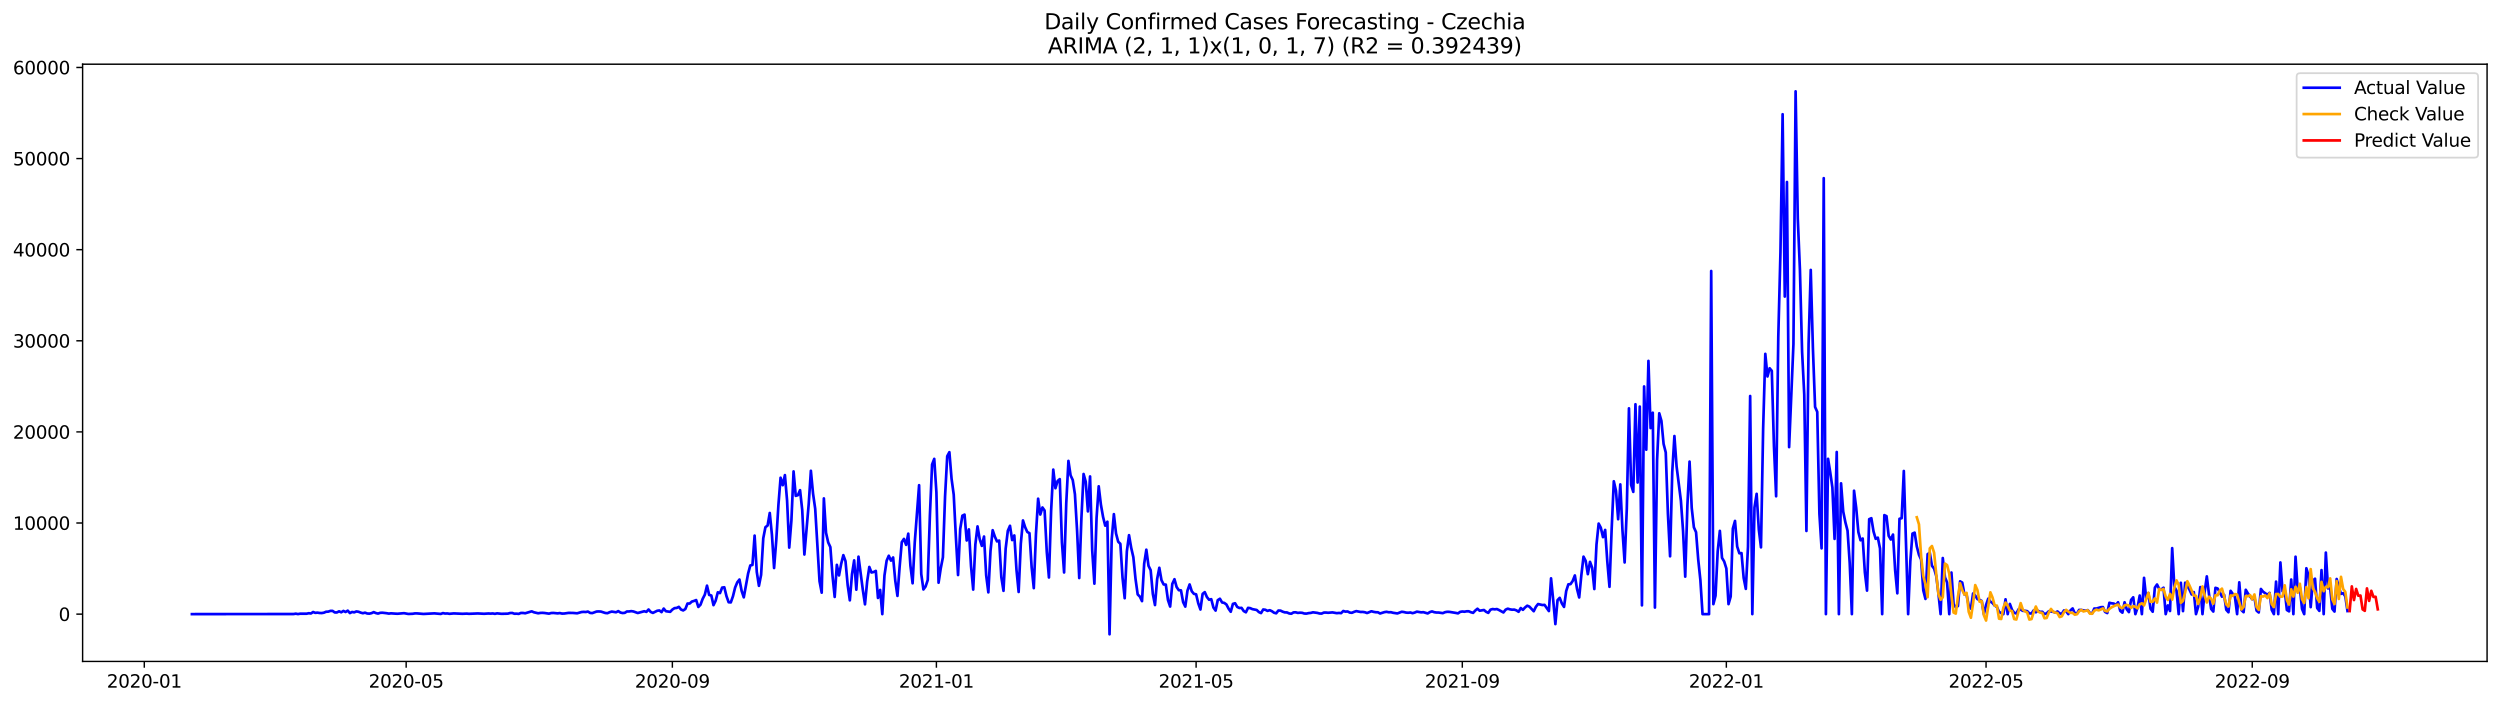 <?xml version="1.0" encoding="utf-8" standalone="no"?>
<!DOCTYPE svg PUBLIC "-//W3C//DTD SVG 1.1//EN"
  "http://www.w3.org/Graphics/SVG/1.1/DTD/svg11.dtd">
<svg xmlns:xlink="http://www.w3.org/1999/xlink" width="1392.412pt" height="392.274pt" viewBox="0 0 1392.412 392.274" xmlns="http://www.w3.org/2000/svg" version="1.1">
 <defs>
  <style type="text/css">*{stroke-linejoin: round; stroke-linecap: butt}</style>
 </defs>
 <g id="figure_1">
  <g id="patch_1">
   <path d="M 0 392.274 
L 1392.412 392.274 
L 1392.412 0 
L 0 0 
z
" style="fill: #ffffff"/>
  </g>
  <g id="axes_1">
   <g id="patch_2">
    <path d="M 46.013 368.396 
L 1385.213 368.396 
L 1385.213 35.755 
L 46.013 35.755 
z
" style="fill: #ffffff"/>
   </g>
   <g id="matplotlib.axis_1">
    <g id="xtick_1">
     <g id="line2d_1">
      <defs>
       <path id="m88dfc0cfda" d="M 0 0 
L 0 3.5 
" style="stroke: #000000; stroke-width: 0.8"/>
      </defs>
      <g>
       <use xlink:href="#m88dfc0cfda" x="80.366" y="368.396" style="stroke: #000000; stroke-width: 0.8"/>
      </g>
     </g>
     <g id="text_1">
      <!-- 2020-01 -->
      <g transform="translate(59.475 382.994)scale(0.1 -0.1)">
       <defs>
        <path id="DejaVuSans-32" d="M 1228 531 
L 3431 531 
L 3431 0 
L 469 0 
L 469 531 
Q 828 903 1448 1529 
Q 2069 2156 2228 2338 
Q 2531 2678 2651 2914 
Q 2772 3150 2772 3378 
Q 2772 3750 2511 3984 
Q 2250 4219 1831 4219 
Q 1534 4219 1204 4116 
Q 875 4013 500 3803 
L 500 4441 
Q 881 4594 1212 4672 
Q 1544 4750 1819 4750 
Q 2544 4750 2975 4387 
Q 3406 4025 3406 3419 
Q 3406 3131 3298 2873 
Q 3191 2616 2906 2266 
Q 2828 2175 2409 1742 
Q 1991 1309 1228 531 
z
" transform="scale(0.016)"/>
        <path id="DejaVuSans-30" d="M 2034 4250 
Q 1547 4250 1301 3770 
Q 1056 3291 1056 2328 
Q 1056 1369 1301 889 
Q 1547 409 2034 409 
Q 2525 409 2770 889 
Q 3016 1369 3016 2328 
Q 3016 3291 2770 3770 
Q 2525 4250 2034 4250 
z
M 2034 4750 
Q 2819 4750 3233 4129 
Q 3647 3509 3647 2328 
Q 3647 1150 3233 529 
Q 2819 -91 2034 -91 
Q 1250 -91 836 529 
Q 422 1150 422 2328 
Q 422 3509 836 4129 
Q 1250 4750 2034 4750 
z
" transform="scale(0.016)"/>
        <path id="DejaVuSans-2d" d="M 313 2009 
L 1997 2009 
L 1997 1497 
L 313 1497 
L 313 2009 
z
" transform="scale(0.016)"/>
        <path id="DejaVuSans-31" d="M 794 531 
L 1825 531 
L 1825 4091 
L 703 3866 
L 703 4441 
L 1819 4666 
L 2450 4666 
L 2450 531 
L 3481 531 
L 3481 0 
L 794 0 
L 794 531 
z
" transform="scale(0.016)"/>
       </defs>
       <use xlink:href="#DejaVuSans-32"/>
       <use xlink:href="#DejaVuSans-30" x="63.623"/>
       <use xlink:href="#DejaVuSans-32" x="127.246"/>
       <use xlink:href="#DejaVuSans-30" x="190.869"/>
       <use xlink:href="#DejaVuSans-2d" x="254.492"/>
       <use xlink:href="#DejaVuSans-30" x="290.576"/>
       <use xlink:href="#DejaVuSans-31" x="354.199"/>
      </g>
     </g>
    </g>
    <g id="xtick_2">
     <g id="line2d_2">
      <g>
       <use xlink:href="#m88dfc0cfda" x="226.22" y="368.396" style="stroke: #000000; stroke-width: 0.8"/>
      </g>
     </g>
     <g id="text_2">
      <!-- 2020-05 -->
      <g transform="translate(205.328 382.994)scale(0.1 -0.1)">
       <defs>
        <path id="DejaVuSans-35" d="M 691 4666 
L 3169 4666 
L 3169 4134 
L 1269 4134 
L 1269 2991 
Q 1406 3038 1543 3061 
Q 1681 3084 1819 3084 
Q 2600 3084 3056 2656 
Q 3513 2228 3513 1497 
Q 3513 744 3044 326 
Q 2575 -91 1722 -91 
Q 1428 -91 1123 -41 
Q 819 9 494 109 
L 494 744 
Q 775 591 1075 516 
Q 1375 441 1709 441 
Q 2250 441 2565 725 
Q 2881 1009 2881 1497 
Q 2881 1984 2565 2268 
Q 2250 2553 1709 2553 
Q 1456 2553 1204 2497 
Q 953 2441 691 2322 
L 691 4666 
z
" transform="scale(0.016)"/>
       </defs>
       <use xlink:href="#DejaVuSans-32"/>
       <use xlink:href="#DejaVuSans-30" x="63.623"/>
       <use xlink:href="#DejaVuSans-32" x="127.246"/>
       <use xlink:href="#DejaVuSans-30" x="190.869"/>
       <use xlink:href="#DejaVuSans-2d" x="254.492"/>
       <use xlink:href="#DejaVuSans-30" x="290.576"/>
       <use xlink:href="#DejaVuSans-35" x="354.199"/>
      </g>
     </g>
    </g>
    <g id="xtick_3">
     <g id="line2d_3">
      <g>
       <use xlink:href="#m88dfc0cfda" x="374.484" y="368.396" style="stroke: #000000; stroke-width: 0.8"/>
      </g>
     </g>
     <g id="text_3">
      <!-- 2020-09 -->
      <g transform="translate(353.593 382.994)scale(0.1 -0.1)">
       <defs>
        <path id="DejaVuSans-39" d="M 703 97 
L 703 672 
Q 941 559 1184 500 
Q 1428 441 1663 441 
Q 2288 441 2617 861 
Q 2947 1281 2994 2138 
Q 2813 1869 2534 1725 
Q 2256 1581 1919 1581 
Q 1219 1581 811 2004 
Q 403 2428 403 3163 
Q 403 3881 828 4315 
Q 1253 4750 1959 4750 
Q 2769 4750 3195 4129 
Q 3622 3509 3622 2328 
Q 3622 1225 3098 567 
Q 2575 -91 1691 -91 
Q 1453 -91 1209 -44 
Q 966 3 703 97 
z
M 1959 2075 
Q 2384 2075 2632 2365 
Q 2881 2656 2881 3163 
Q 2881 3666 2632 3958 
Q 2384 4250 1959 4250 
Q 1534 4250 1286 3958 
Q 1038 3666 1038 3163 
Q 1038 2656 1286 2365 
Q 1534 2075 1959 2075 
z
" transform="scale(0.016)"/>
       </defs>
       <use xlink:href="#DejaVuSans-32"/>
       <use xlink:href="#DejaVuSans-30" x="63.623"/>
       <use xlink:href="#DejaVuSans-32" x="127.246"/>
       <use xlink:href="#DejaVuSans-30" x="190.869"/>
       <use xlink:href="#DejaVuSans-2d" x="254.492"/>
       <use xlink:href="#DejaVuSans-30" x="290.576"/>
       <use xlink:href="#DejaVuSans-39" x="354.199"/>
      </g>
     </g>
    </g>
    <g id="xtick_4">
     <g id="line2d_4">
      <g>
       <use xlink:href="#m88dfc0cfda" x="521.543" y="368.396" style="stroke: #000000; stroke-width: 0.8"/>
      </g>
     </g>
     <g id="text_4">
      <!-- 2021-01 -->
      <g transform="translate(500.652 382.994)scale(0.1 -0.1)">
       <use xlink:href="#DejaVuSans-32"/>
       <use xlink:href="#DejaVuSans-30" x="63.623"/>
       <use xlink:href="#DejaVuSans-32" x="127.246"/>
       <use xlink:href="#DejaVuSans-31" x="190.869"/>
       <use xlink:href="#DejaVuSans-2d" x="254.492"/>
       <use xlink:href="#DejaVuSans-30" x="290.576"/>
       <use xlink:href="#DejaVuSans-31" x="354.199"/>
      </g>
     </g>
    </g>
    <g id="xtick_5">
     <g id="line2d_5">
      <g>
       <use xlink:href="#m88dfc0cfda" x="666.191" y="368.396" style="stroke: #000000; stroke-width: 0.8"/>
      </g>
     </g>
     <g id="text_5">
      <!-- 2021-05 -->
      <g transform="translate(645.3 382.994)scale(0.1 -0.1)">
       <use xlink:href="#DejaVuSans-32"/>
       <use xlink:href="#DejaVuSans-30" x="63.623"/>
       <use xlink:href="#DejaVuSans-32" x="127.246"/>
       <use xlink:href="#DejaVuSans-31" x="190.869"/>
       <use xlink:href="#DejaVuSans-2d" x="254.492"/>
       <use xlink:href="#DejaVuSans-30" x="290.576"/>
       <use xlink:href="#DejaVuSans-35" x="354.199"/>
      </g>
     </g>
    </g>
    <g id="xtick_6">
     <g id="line2d_6">
      <g>
       <use xlink:href="#m88dfc0cfda" x="814.455" y="368.396" style="stroke: #000000; stroke-width: 0.8"/>
      </g>
     </g>
     <g id="text_6">
      <!-- 2021-09 -->
      <g transform="translate(793.564 382.994)scale(0.1 -0.1)">
       <use xlink:href="#DejaVuSans-32"/>
       <use xlink:href="#DejaVuSans-30" x="63.623"/>
       <use xlink:href="#DejaVuSans-32" x="127.246"/>
       <use xlink:href="#DejaVuSans-31" x="190.869"/>
       <use xlink:href="#DejaVuSans-2d" x="254.492"/>
       <use xlink:href="#DejaVuSans-30" x="290.576"/>
       <use xlink:href="#DejaVuSans-39" x="354.199"/>
      </g>
     </g>
    </g>
    <g id="xtick_7">
     <g id="line2d_7">
      <g>
       <use xlink:href="#m88dfc0cfda" x="961.514" y="368.396" style="stroke: #000000; stroke-width: 0.8"/>
      </g>
     </g>
     <g id="text_7">
      <!-- 2022-01 -->
      <g transform="translate(940.623 382.994)scale(0.1 -0.1)">
       <use xlink:href="#DejaVuSans-32"/>
       <use xlink:href="#DejaVuSans-30" x="63.623"/>
       <use xlink:href="#DejaVuSans-32" x="127.246"/>
       <use xlink:href="#DejaVuSans-32" x="190.869"/>
       <use xlink:href="#DejaVuSans-2d" x="254.492"/>
       <use xlink:href="#DejaVuSans-30" x="290.576"/>
       <use xlink:href="#DejaVuSans-31" x="354.199"/>
      </g>
     </g>
    </g>
    <g id="xtick_8">
     <g id="line2d_8">
      <g>
       <use xlink:href="#m88dfc0cfda" x="1106.162" y="368.396" style="stroke: #000000; stroke-width: 0.8"/>
      </g>
     </g>
     <g id="text_8">
      <!-- 2022-05 -->
      <g transform="translate(1085.271 382.994)scale(0.1 -0.1)">
       <use xlink:href="#DejaVuSans-32"/>
       <use xlink:href="#DejaVuSans-30" x="63.623"/>
       <use xlink:href="#DejaVuSans-32" x="127.246"/>
       <use xlink:href="#DejaVuSans-32" x="190.869"/>
       <use xlink:href="#DejaVuSans-2d" x="254.492"/>
       <use xlink:href="#DejaVuSans-30" x="290.576"/>
       <use xlink:href="#DejaVuSans-35" x="354.199"/>
      </g>
     </g>
    </g>
    <g id="xtick_9">
     <g id="line2d_9">
      <g>
       <use xlink:href="#m88dfc0cfda" x="1254.427" y="368.396" style="stroke: #000000; stroke-width: 0.8"/>
      </g>
     </g>
     <g id="text_9">
      <!-- 2022-09 -->
      <g transform="translate(1233.535 382.994)scale(0.1 -0.1)">
       <use xlink:href="#DejaVuSans-32"/>
       <use xlink:href="#DejaVuSans-30" x="63.623"/>
       <use xlink:href="#DejaVuSans-32" x="127.246"/>
       <use xlink:href="#DejaVuSans-32" x="190.869"/>
       <use xlink:href="#DejaVuSans-2d" x="254.492"/>
       <use xlink:href="#DejaVuSans-30" x="290.576"/>
       <use xlink:href="#DejaVuSans-39" x="354.199"/>
      </g>
     </g>
    </g>
   </g>
   <g id="matplotlib.axis_2">
    <g id="ytick_1">
     <g id="line2d_10">
      <defs>
       <path id="ma1b8d80ad3" d="M 0 0 
L -3.5 0 
" style="stroke: #000000; stroke-width: 0.8"/>
      </defs>
      <g>
       <use xlink:href="#ma1b8d80ad3" x="46.013" y="342.041" style="stroke: #000000; stroke-width: 0.8"/>
      </g>
     </g>
     <g id="text_10">
      <!-- 0 -->
      <g transform="translate(32.65 345.84)scale(0.1 -0.1)">
       <use xlink:href="#DejaVuSans-30"/>
      </g>
     </g>
    </g>
    <g id="ytick_2">
     <g id="line2d_11">
      <g>
       <use xlink:href="#ma1b8d80ad3" x="46.013" y="291.295" style="stroke: #000000; stroke-width: 0.8"/>
      </g>
     </g>
     <g id="text_11">
      <!-- 10000 -->
      <g transform="translate(7.2 295.095)scale(0.1 -0.1)">
       <use xlink:href="#DejaVuSans-31"/>
       <use xlink:href="#DejaVuSans-30" x="63.623"/>
       <use xlink:href="#DejaVuSans-30" x="127.246"/>
       <use xlink:href="#DejaVuSans-30" x="190.869"/>
       <use xlink:href="#DejaVuSans-30" x="254.492"/>
      </g>
     </g>
    </g>
    <g id="ytick_3">
     <g id="line2d_12">
      <g>
       <use xlink:href="#ma1b8d80ad3" x="46.013" y="240.55" style="stroke: #000000; stroke-width: 0.8"/>
      </g>
     </g>
     <g id="text_12">
      <!-- 20000 -->
      <g transform="translate(7.2 244.35)scale(0.1 -0.1)">
       <use xlink:href="#DejaVuSans-32"/>
       <use xlink:href="#DejaVuSans-30" x="63.623"/>
       <use xlink:href="#DejaVuSans-30" x="127.246"/>
       <use xlink:href="#DejaVuSans-30" x="190.869"/>
       <use xlink:href="#DejaVuSans-30" x="254.492"/>
      </g>
     </g>
    </g>
    <g id="ytick_4">
     <g id="line2d_13">
      <g>
       <use xlink:href="#ma1b8d80ad3" x="46.013" y="189.805" style="stroke: #000000; stroke-width: 0.8"/>
      </g>
     </g>
     <g id="text_13">
      <!-- 30000 -->
      <g transform="translate(7.2 193.605)scale(0.1 -0.1)">
       <defs>
        <path id="DejaVuSans-33" d="M 2597 2516 
Q 3050 2419 3304 2112 
Q 3559 1806 3559 1356 
Q 3559 666 3084 287 
Q 2609 -91 1734 -91 
Q 1441 -91 1130 -33 
Q 819 25 488 141 
L 488 750 
Q 750 597 1062 519 
Q 1375 441 1716 441 
Q 2309 441 2620 675 
Q 2931 909 2931 1356 
Q 2931 1769 2642 2001 
Q 2353 2234 1838 2234 
L 1294 2234 
L 1294 2753 
L 1863 2753 
Q 2328 2753 2575 2939 
Q 2822 3125 2822 3475 
Q 2822 3834 2567 4026 
Q 2313 4219 1838 4219 
Q 1578 4219 1281 4162 
Q 984 4106 628 3988 
L 628 4550 
Q 988 4650 1302 4700 
Q 1616 4750 1894 4750 
Q 2613 4750 3031 4423 
Q 3450 4097 3450 3541 
Q 3450 3153 3228 2886 
Q 3006 2619 2597 2516 
z
" transform="scale(0.016)"/>
       </defs>
       <use xlink:href="#DejaVuSans-33"/>
       <use xlink:href="#DejaVuSans-30" x="63.623"/>
       <use xlink:href="#DejaVuSans-30" x="127.246"/>
       <use xlink:href="#DejaVuSans-30" x="190.869"/>
       <use xlink:href="#DejaVuSans-30" x="254.492"/>
      </g>
     </g>
    </g>
    <g id="ytick_5">
     <g id="line2d_14">
      <g>
       <use xlink:href="#ma1b8d80ad3" x="46.013" y="139.06" style="stroke: #000000; stroke-width: 0.8"/>
      </g>
     </g>
     <g id="text_14">
      <!-- 40000 -->
      <g transform="translate(7.2 142.859)scale(0.1 -0.1)">
       <defs>
        <path id="DejaVuSans-34" d="M 2419 4116 
L 825 1625 
L 2419 1625 
L 2419 4116 
z
M 2253 4666 
L 3047 4666 
L 3047 1625 
L 3713 1625 
L 3713 1100 
L 3047 1100 
L 3047 0 
L 2419 0 
L 2419 1100 
L 313 1100 
L 313 1709 
L 2253 4666 
z
" transform="scale(0.016)"/>
       </defs>
       <use xlink:href="#DejaVuSans-34"/>
       <use xlink:href="#DejaVuSans-30" x="63.623"/>
       <use xlink:href="#DejaVuSans-30" x="127.246"/>
       <use xlink:href="#DejaVuSans-30" x="190.869"/>
       <use xlink:href="#DejaVuSans-30" x="254.492"/>
      </g>
     </g>
    </g>
    <g id="ytick_6">
     <g id="line2d_15">
      <g>
       <use xlink:href="#ma1b8d80ad3" x="46.013" y="88.315" style="stroke: #000000; stroke-width: 0.8"/>
      </g>
     </g>
     <g id="text_15">
      <!-- 50000 -->
      <g transform="translate(7.2 92.114)scale(0.1 -0.1)">
       <use xlink:href="#DejaVuSans-35"/>
       <use xlink:href="#DejaVuSans-30" x="63.623"/>
       <use xlink:href="#DejaVuSans-30" x="127.246"/>
       <use xlink:href="#DejaVuSans-30" x="190.869"/>
       <use xlink:href="#DejaVuSans-30" x="254.492"/>
      </g>
     </g>
    </g>
    <g id="ytick_7">
     <g id="line2d_16">
      <g>
       <use xlink:href="#ma1b8d80ad3" x="46.013" y="37.57" style="stroke: #000000; stroke-width: 0.8"/>
      </g>
     </g>
     <g id="text_16">
      <!-- 60000 -->
      <g transform="translate(7.2 41.369)scale(0.1 -0.1)">
       <defs>
        <path id="DejaVuSans-36" d="M 2113 2584 
Q 1688 2584 1439 2293 
Q 1191 2003 1191 1497 
Q 1191 994 1439 701 
Q 1688 409 2113 409 
Q 2538 409 2786 701 
Q 3034 994 3034 1497 
Q 3034 2003 2786 2293 
Q 2538 2584 2113 2584 
z
M 3366 4563 
L 3366 3988 
Q 3128 4100 2886 4159 
Q 2644 4219 2406 4219 
Q 1781 4219 1451 3797 
Q 1122 3375 1075 2522 
Q 1259 2794 1537 2939 
Q 1816 3084 2150 3084 
Q 2853 3084 3261 2657 
Q 3669 2231 3669 1497 
Q 3669 778 3244 343 
Q 2819 -91 2113 -91 
Q 1303 -91 875 529 
Q 447 1150 447 2328 
Q 447 3434 972 4092 
Q 1497 4750 2381 4750 
Q 2619 4750 2861 4703 
Q 3103 4656 3366 4563 
z
" transform="scale(0.016)"/>
       </defs>
       <use xlink:href="#DejaVuSans-36"/>
       <use xlink:href="#DejaVuSans-30" x="63.623"/>
       <use xlink:href="#DejaVuSans-30" x="127.246"/>
       <use xlink:href="#DejaVuSans-30" x="190.869"/>
       <use xlink:href="#DejaVuSans-30" x="254.492"/>
      </g>
     </g>
    </g>
   </g>
   <g id="line2d_17">
    <path d="M 106.885 342.041 
L 163.539 341.99 
L 164.744 341.787 
L 165.95 342.025 
L 167.155 341.802 
L 170.771 341.812 
L 171.977 341.543 
L 173.182 341.695 
L 174.388 340.873 
L 175.593 341.335 
L 176.798 341.218 
L 178.004 341.406 
L 179.209 341.452 
L 180.415 341.239 
L 181.62 340.721 
L 182.825 340.665 
L 184.031 340.244 
L 185.236 340.254 
L 186.442 341.097 
L 187.647 341.107 
L 188.852 340.483 
L 190.058 341.026 
L 191.263 340.264 
L 192.469 340.858 
L 193.674 340.107 
L 194.879 341.457 
L 196.085 340.848 
L 197.29 341.051 
L 198.496 340.544 
L 199.701 340.736 
L 200.906 341.213 
L 202.112 341.538 
L 203.317 341.229 
L 204.523 341.695 
L 205.728 341.777 
L 206.933 341.508 
L 208.139 340.939 
L 209.344 341.452 
L 210.55 341.751 
L 211.755 341.33 
L 212.96 341.259 
L 215.371 341.538 
L 216.577 341.761 
L 217.782 341.604 
L 220.193 341.777 
L 221.398 341.832 
L 225.014 341.518 
L 227.425 341.949 
L 229.836 341.848 
L 231.041 341.65 
L 232.247 341.645 
L 235.863 341.949 
L 241.89 341.624 
L 245.506 341.939 
L 246.712 341.477 
L 247.917 341.731 
L 249.122 341.665 
L 250.328 341.873 
L 252.739 341.65 
L 257.56 341.858 
L 259.971 341.756 
L 261.176 341.868 
L 264.793 341.726 
L 265.998 341.665 
L 269.614 341.848 
L 272.025 341.69 
L 273.231 341.767 
L 274.436 341.67 
L 275.641 341.883 
L 276.847 341.619 
L 279.258 341.873 
L 282.874 341.782 
L 284.079 341.442 
L 285.285 341.401 
L 286.49 341.827 
L 287.695 341.787 
L 288.901 341.914 
L 290.106 341.396 
L 291.312 341.396 
L 292.517 341.569 
L 296.133 340.493 
L 297.339 341.015 
L 299.749 341.574 
L 300.955 341.371 
L 302.16 341.325 
L 303.366 341.427 
L 305.776 341.782 
L 306.982 341.437 
L 308.187 341.386 
L 310.598 341.624 
L 311.803 341.462 
L 313.009 341.741 
L 314.214 341.716 
L 316.625 341.361 
L 319.036 341.381 
L 321.447 341.584 
L 323.857 340.894 
L 325.063 340.792 
L 326.268 340.873 
L 327.474 340.615 
L 328.679 341.376 
L 329.884 341.472 
L 332.295 340.604 
L 333.501 340.549 
L 334.706 340.63 
L 337.117 341.406 
L 338.322 341.528 
L 339.528 340.985 
L 340.733 340.63 
L 343.144 341.015 
L 344.349 340.371 
L 345.555 341.153 
L 346.76 341.442 
L 347.965 341.325 
L 349.171 340.574 
L 350.376 340.559 
L 351.582 340.386 
L 352.787 340.559 
L 355.198 341.427 
L 358.814 340.442 
L 360.019 340.787 
L 361.225 339.473 
L 362.43 340.828 
L 363.636 341.366 
L 366.046 340.178 
L 367.252 339.996 
L 368.457 340.934 
L 369.663 338.955 
L 370.868 340.432 
L 373.279 340.767 
L 374.484 339.508 
L 375.69 338.712 
L 376.895 338.595 
L 378.1 337.996 
L 379.306 339.488 
L 380.511 339.99 
L 381.717 339.199 
L 382.922 336.149 
L 384.127 336.159 
L 385.333 335.053 
L 386.538 334.698 
L 387.744 334.221 
L 388.949 338.047 
L 390.154 336.794 
L 391.36 333.546 
L 392.565 331.201 
L 393.771 326.193 
L 394.976 331.349 
L 396.181 331.668 
L 397.387 337.047 
L 398.592 334.561 
L 399.798 329.892 
L 401.003 330.339 
L 402.208 327.274 
L 403.414 327.101 
L 404.619 332.013 
L 405.825 335.428 
L 407.03 335.515 
L 408.235 332.095 
L 409.441 327.223 
L 410.646 324.32 
L 411.852 322.778 
L 413.057 329.08 
L 414.262 332.698 
L 416.673 319.429 
L 417.879 314.953 
L 419.084 314.653 
L 420.289 298.314 
L 421.495 318.541 
L 422.7 326.284 
L 423.906 320.164 
L 425.111 299.79 
L 426.316 293.615 
L 427.522 292.716 
L 428.727 285.703 
L 429.933 297.816 
L 431.138 316.374 
L 432.343 301.054 
L 433.549 281.228 
L 434.754 266.08 
L 435.96 270.236 
L 437.165 264.614 
L 438.37 278.741 
L 439.576 304.997 
L 440.781 289.91 
L 441.987 262.559 
L 443.192 276.173 
L 444.397 275.793 
L 445.603 273.002 
L 446.808 284.044 
L 448.014 308.843 
L 450.424 280.695 
L 451.63 262.213 
L 452.835 274.91 
L 454.041 283.42 
L 456.451 323.732 
L 457.657 330.1 
L 458.862 277.599 
L 460.068 296.751 
L 461.273 302.104 
L 462.478 304.718 
L 463.684 320.733 
L 464.889 332.465 
L 466.095 314.603 
L 467.3 320.494 
L 468.505 314.055 
L 469.711 309.203 
L 470.916 312.568 
L 472.122 325.868 
L 473.327 334.363 
L 474.532 319.84 
L 475.738 312.121 
L 476.943 328.436 
L 478.149 310.046 
L 480.559 328.517 
L 481.765 336.591 
L 482.97 323.899 
L 484.176 315.775 
L 485.381 318.86 
L 486.586 318.591 
L 487.792 317.972 
L 488.997 333.043 
L 490.203 328.573 
L 491.408 342.041 
L 492.613 320.54 
L 493.819 312.319 
L 495.024 309.533 
L 496.23 312.243 
L 497.435 310.492 
L 498.64 323.483 
L 499.846 331.892 
L 501.051 315.795 
L 502.257 301.967 
L 503.462 300.145 
L 504.667 303.464 
L 505.873 297.233 
L 507.078 315.125 
L 508.284 324.873 
L 509.489 301.998 
L 511.9 270.241 
L 513.105 319.703 
L 514.311 328.309 
L 515.516 326.665 
L 516.721 323.057 
L 517.927 286.921 
L 519.132 258.717 
L 520.338 255.576 
L 521.543 274.24 
L 522.748 324.549 
L 523.954 316.607 
L 525.159 310.411 
L 526.365 276.473 
L 527.57 254.089 
L 528.775 251.851 
L 529.981 266.628 
L 531.186 275.488 
L 532.392 299.166 
L 533.597 320.276 
L 534.802 294.619 
L 536.008 287.231 
L 537.213 286.617 
L 538.419 301.023 
L 539.624 294.843 
L 540.829 315.384 
L 542.035 328.375 
L 543.24 303.215 
L 544.446 293.183 
L 545.651 300.288 
L 546.856 304.043 
L 548.062 298.836 
L 549.267 320.443 
L 550.473 329.928 
L 551.678 306.813 
L 552.883 295.309 
L 554.089 298.882 
L 555.294 301.536 
L 556.5 301.079 
L 557.705 321.438 
L 558.91 329.075 
L 560.116 305.58 
L 561.321 295.644 
L 562.527 292.843 
L 563.732 300.81 
L 564.937 298.222 
L 566.143 317.363 
L 567.348 329.709 
L 568.554 302.83 
L 569.759 289.859 
L 570.964 293.645 
L 572.17 296.299 
L 573.375 296.964 
L 574.581 315.856 
L 575.786 327.573 
L 576.991 297.415 
L 578.197 277.757 
L 579.402 286.576 
L 580.608 282.643 
L 581.813 284.374 
L 583.018 307.341 
L 584.224 321.636 
L 585.429 284.643 
L 586.635 261.554 
L 587.84 271.931 
L 589.045 267.892 
L 590.251 266.862 
L 591.456 302.028 
L 592.662 318.845 
L 593.867 280.177 
L 595.072 256.708 
L 596.278 264.756 
L 597.483 267.374 
L 598.689 275.25 
L 599.894 295.523 
L 601.099 321.945 
L 602.305 288.636 
L 603.51 263.995 
L 604.716 268.313 
L 605.921 284.831 
L 607.126 265.365 
L 608.332 306.671 
L 609.537 325.082 
L 610.743 288.545 
L 611.948 270.85 
L 613.153 281.004 
L 614.359 287.86 
L 615.564 292.767 
L 616.77 290.58 
L 617.975 353.276 
L 619.18 300.404 
L 620.386 286.363 
L 621.591 297.126 
L 622.797 301.719 
L 624.002 302.896 
L 625.207 321.702 
L 626.413 333.196 
L 627.618 307.047 
L 628.824 298.075 
L 630.029 305.073 
L 631.234 310.335 
L 632.44 322.407 
L 633.645 331.069 
L 634.851 332.277 
L 636.056 334.809 
L 637.261 313.968 
L 638.467 306.159 
L 639.672 315.12 
L 640.878 317.586 
L 642.083 330.79 
L 643.288 336.991 
L 644.494 322.488 
L 645.699 316.227 
L 646.905 323.148 
L 648.11 325.518 
L 649.315 325.609 
L 650.521 334.226 
L 651.726 337.829 
L 652.932 325.198 
L 654.137 322.6 
L 655.342 326.964 
L 656.548 328.7 
L 657.753 328.811 
L 658.959 335.368 
L 660.164 337.864 
L 661.369 328.994 
L 662.575 325.518 
L 663.78 329.339 
L 664.986 330.765 
L 666.191 331.009 
L 667.396 336.042 
L 668.602 339.478 
L 669.807 330.79 
L 671.013 329.801 
L 672.218 332.541 
L 673.423 334.043 
L 674.629 333.723 
L 675.834 338.356 
L 677.04 340.077 
L 678.245 334.261 
L 679.45 333.485 
L 680.656 335.545 
L 681.861 335.794 
L 683.067 336.662 
L 684.272 338.986 
L 685.477 340.726 
L 686.683 336.357 
L 687.888 335.977 
L 689.094 338.042 
L 690.299 338.63 
L 691.504 338.57 
L 692.71 340.341 
L 693.915 341.031 
L 695.121 338.559 
L 696.326 338.717 
L 697.531 339.265 
L 699.942 339.737 
L 701.148 340.904 
L 702.353 341.467 
L 703.558 339.463 
L 704.764 339.625 
L 705.969 340.254 
L 707.175 339.848 
L 708.38 340.401 
L 709.585 341.259 
L 710.791 341.584 
L 711.996 340.056 
L 713.202 340.092 
L 714.407 340.686 
L 715.612 341.076 
L 716.818 341.112 
L 718.023 341.66 
L 719.229 341.832 
L 720.434 341.081 
L 721.64 341.031 
L 722.845 341.361 
L 724.05 341.239 
L 725.256 341.315 
L 726.461 341.716 
L 727.667 341.751 
L 728.872 341.482 
L 730.077 341.366 
L 731.283 341.046 
L 733.694 341.355 
L 734.899 341.69 
L 736.104 341.751 
L 737.31 341.188 
L 738.515 341.168 
L 739.721 341.29 
L 742.131 341.087 
L 744.542 341.508 
L 745.748 341.381 
L 746.953 341.498 
L 748.158 340.305 
L 749.364 340.66 
L 750.569 340.564 
L 751.775 341.183 
L 752.98 341.305 
L 754.185 340.777 
L 755.391 340.376 
L 757.802 340.848 
L 759.007 340.823 
L 760.212 341.005 
L 761.418 341.442 
L 763.829 340.452 
L 765.034 340.782 
L 766.239 340.99 
L 767.445 341.026 
L 768.65 341.69 
L 771.061 340.939 
L 772.266 340.757 
L 773.472 341.015 
L 774.677 340.975 
L 775.883 341.295 
L 778.293 341.66 
L 780.704 340.736 
L 781.91 340.889 
L 783.115 341.193 
L 784.32 341.284 
L 785.526 341.127 
L 786.731 341.513 
L 787.937 341.183 
L 789.142 340.665 
L 791.553 341.061 
L 792.758 340.965 
L 795.169 341.66 
L 796.374 340.919 
L 797.58 340.523 
L 798.785 340.965 
L 799.991 341.153 
L 801.196 341.158 
L 803.607 341.498 
L 804.812 340.975 
L 806.018 340.752 
L 807.223 340.782 
L 810.839 341.376 
L 812.045 341.624 
L 813.25 340.797 
L 814.455 340.584 
L 815.661 340.711 
L 816.866 340.478 
L 818.072 340.478 
L 819.277 341 
L 820.482 341.34 
L 821.688 340.041 
L 822.893 339.047 
L 824.099 340.148 
L 826.509 339.752 
L 827.715 340.757 
L 828.92 341.35 
L 830.126 339.569 
L 831.331 339.224 
L 832.536 339.382 
L 833.742 339.229 
L 834.947 339.793 
L 837.358 341.117 
L 838.563 339.569 
L 839.769 339.011 
L 840.974 339.376 
L 842.18 339.584 
L 843.385 339.524 
L 844.59 339.955 
L 845.796 340.741 
L 847.001 338.651 
L 848.207 339.656 
L 849.412 338.331 
L 850.617 337.357 
L 851.823 337.869 
L 854.234 340.432 
L 855.439 337.966 
L 856.644 336.428 
L 859.055 336.981 
L 860.261 336.9 
L 862.671 340.341 
L 863.877 322.123 
L 865.082 334.282 
L 866.288 347.602 
L 867.493 334.251 
L 868.698 332.983 
L 869.904 336.108 
L 871.109 338.027 
L 872.315 329.202 
L 873.52 325.452 
L 874.725 325.33 
L 875.931 323.579 
L 877.136 320.504 
L 878.342 327.994 
L 879.547 332.759 
L 880.752 320.398 
L 881.958 310.036 
L 883.163 312.395 
L 884.369 319.789 
L 885.574 312.938 
L 886.779 316.257 
L 887.985 328.075 
L 889.19 303.287 
L 890.396 291.62 
L 891.601 293.934 
L 892.806 299.176 
L 894.012 295.147 
L 895.217 312.781 
L 896.423 326.832 
L 897.628 294.939 
L 898.833 268.059 
L 900.039 273.352 
L 901.244 289.195 
L 902.45 269.795 
L 903.655 295.36 
L 904.86 313.268 
L 906.066 283.41 
L 907.271 227.433 
L 908.477 270.054 
L 909.682 273.961 
L 910.887 225.159 
L 912.093 268.755 
L 913.298 226.453 
L 914.504 337.164 
L 915.709 215.239 
L 916.914 250.466 
L 918.12 201.005 
L 919.325 238.434 
L 920.531 229.863 
L 921.736 338.397 
L 922.941 256.058 
L 924.147 230.188 
L 925.352 234.436 
L 926.558 247.234 
L 927.763 252.004 
L 928.968 286.191 
L 930.174 309.838 
L 931.379 262.883 
L 932.585 242.854 
L 933.79 259.686 
L 936.201 278.888 
L 937.406 295.822 
L 938.612 321.169 
L 939.817 281.471 
L 941.022 257.103 
L 942.228 282.912 
L 943.433 293.706 
L 944.639 296.406 
L 945.844 311.583 
L 947.049 323.057 
L 948.255 342.041 
L 951.871 342.041 
L 953.076 150.94 
L 954.282 336.494 
L 955.487 331.805 
L 956.693 307.092 
L 957.898 295.685 
L 959.103 310.726 
L 960.309 312.72 
L 961.514 316.632 
L 962.72 336.479 
L 963.925 332.247 
L 965.13 294.426 
L 966.336 290.133 
L 967.541 304.378 
L 968.747 308.148 
L 969.952 308.062 
L 971.157 321.869 
L 972.363 327.979 
L 973.568 304.586 
L 974.774 220.572 
L 975.979 342.041 
L 977.184 282.618 
L 978.39 275.047 
L 979.595 294.888 
L 980.801 304.86 
L 982.006 238.749 
L 983.211 197.092 
L 984.417 209.687 
L 985.622 205.095 
L 986.828 206.556 
L 988.033 248.609 
L 989.238 276.402 
L 990.444 187.547 
L 991.649 140.501 
L 992.855 63.623 
L 994.06 165.179 
L 995.265 101.372 
L 996.471 249.03 
L 998.882 191.683 
L 1000.087 50.876 
L 1001.292 121.553 
L 1002.498 150.239 
L 1003.703 196.001 
L 1004.909 219.831 
L 1006.114 295.726 
L 1007.319 191.444 
L 1008.525 150.341 
L 1009.73 194.037 
L 1010.936 226.672 
L 1012.141 229.402 
L 1013.346 286.221 
L 1014.552 305.408 
L 1015.757 99.23 
L 1016.963 342.041 
L 1018.168 255.541 
L 1019.373 263.041 
L 1020.579 271.566 
L 1021.784 300.145 
L 1022.99 251.75 
L 1024.195 342.041 
L 1025.4 269.206 
L 1026.606 284.917 
L 1027.811 290.884 
L 1029.017 295.573 
L 1030.222 313.567 
L 1031.427 342.041 
L 1032.633 273.316 
L 1033.838 282.857 
L 1035.044 296.365 
L 1036.249 300.912 
L 1037.454 299.937 
L 1038.66 318.809 
L 1039.865 328.948 
L 1041.071 289.169 
L 1042.276 288.621 
L 1043.481 295.984 
L 1044.687 300.11 
L 1045.892 299.46 
L 1047.098 305.494 
L 1048.303 342.041 
L 1049.508 286.911 
L 1050.714 287.485 
L 1051.919 298.435 
L 1053.125 300.496 
L 1054.33 297.735 
L 1055.535 317.724 
L 1056.741 330.455 
L 1057.946 288.951 
L 1059.152 288.616 
L 1060.357 262.32 
L 1062.768 342.041 
L 1063.973 312.659 
L 1065.179 297.202 
L 1066.384 296.659 
L 1067.589 304.362 
L 1068.795 309.011 
L 1070 311.665 
L 1071.206 328.847 
L 1072.411 333.576 
L 1073.616 308.655 
L 1074.822 307.894 
L 1076.027 315.12 
L 1077.233 316.688 
L 1078.438 320.9 
L 1079.643 330.582 
L 1080.849 342.041 
L 1082.054 310.807 
L 1083.26 321.514 
L 1084.465 324.422 
L 1085.67 342.041 
L 1086.876 318.891 
L 1088.081 336.519 
L 1089.287 338.23 
L 1090.492 337.55 
L 1091.697 323.793 
L 1092.903 324.483 
L 1094.108 331.039 
L 1095.314 331.252 
L 1096.519 337.402 
L 1097.724 338.996 
L 1098.93 330.562 
L 1100.135 331.699 
L 1101.341 333.663 
L 1102.546 334.104 
L 1103.751 334.723 
L 1104.957 342.041 
L 1106.162 336.981 
L 1107.368 333.439 
L 1108.573 335.068 
L 1109.778 335.855 
L 1110.984 337.281 
L 1112.189 337.996 
L 1113.395 340.823 
L 1115.805 342.041 
L 1117.011 333.789 
L 1118.216 342.041 
L 1119.422 336.367 
L 1120.627 339.645 
L 1121.832 341.31 
L 1123.038 341.685 
L 1124.243 339.387 
L 1125.449 339.554 
L 1126.654 340.219 
L 1127.859 340.193 
L 1129.065 340.386 
L 1130.27 341.609 
L 1131.476 341.721 
L 1132.681 339.96 
L 1133.886 341.026 
L 1135.092 340.209 
L 1136.297 340.792 
L 1137.503 340.741 
L 1138.708 342.041 
L 1139.913 341.599 
L 1141.119 340.422 
L 1143.53 340.767 
L 1144.735 341.147 
L 1145.94 340.574 
L 1147.146 341.63 
L 1148.351 341.893 
L 1149.557 339.99 
L 1150.762 340.442 
L 1151.967 342.041 
L 1153.173 339.96 
L 1154.378 338.874 
L 1155.584 341.584 
L 1156.789 341.731 
L 1157.994 339.706 
L 1159.2 339.737 
L 1161.611 340.148 
L 1162.816 339.813 
L 1164.022 341.416 
L 1165.227 341.701 
L 1166.432 338.93 
L 1167.638 338.95 
L 1170.049 338.194 
L 1171.254 338.123 
L 1172.459 340.828 
L 1173.665 341.447 
L 1174.87 335.718 
L 1176.076 336.022 
L 1177.281 336.154 
L 1178.486 336.9 
L 1179.692 335.444 
L 1180.897 340.244 
L 1182.103 341.239 
L 1183.308 335.444 
L 1184.513 339.3 
L 1185.719 340.924 
L 1186.924 334.155 
L 1188.13 332.683 
L 1189.335 342.041 
L 1190.54 338.367 
L 1191.746 331.689 
L 1192.951 342.041 
L 1194.157 321.844 
L 1195.362 333.312 
L 1196.567 330.313 
L 1197.773 339.072 
L 1198.978 340.711 
L 1200.184 327.299 
L 1201.389 325.548 
L 1202.594 328.01 
L 1203.8 328.289 
L 1205.005 327.34 
L 1206.211 342.041 
L 1207.416 337.189 
L 1208.621 340.3 
L 1209.827 305.296 
L 1211.032 326.863 
L 1212.238 328.953 
L 1213.443 342.041 
L 1214.648 324.584 
L 1215.854 340.371 
L 1217.059 324.554 
L 1218.265 326.35 
L 1219.47 328.441 
L 1220.675 331.085 
L 1221.881 329.775 
L 1223.086 342.041 
L 1224.292 337.976 
L 1225.497 326.995 
L 1226.702 342.041 
L 1227.908 329.709 
L 1229.113 321.022 
L 1230.319 330.861 
L 1231.524 339.143 
L 1232.729 340.61 
L 1233.935 327.396 
L 1235.14 327.766 
L 1236.346 329.821 
L 1237.551 332.318 
L 1238.756 331.328 
L 1239.962 339.64 
L 1241.167 341.015 
L 1242.373 329.07 
L 1244.783 332.531 
L 1245.989 342.041 
L 1247.194 324.341 
L 1248.4 339.803 
L 1249.605 340.98 
L 1250.81 328.492 
L 1252.016 330.562 
L 1254.427 333.759 
L 1255.632 332.612 
L 1256.837 340.117 
L 1258.043 341.132 
L 1259.248 328.03 
L 1260.454 329.567 
L 1262.864 331.272 
L 1264.07 330.217 
L 1265.275 339.711 
L 1266.481 342.041 
L 1267.686 323.94 
L 1268.891 342.041 
L 1270.097 313.263 
L 1271.302 329.344 
L 1272.508 328.837 
L 1273.713 339.747 
L 1274.918 340.508 
L 1276.124 322.778 
L 1277.329 342.041 
L 1278.535 310.071 
L 1279.74 328.664 
L 1280.945 327.411 
L 1282.151 339.168 
L 1283.356 342.041 
L 1284.562 316.495 
L 1285.767 320.58 
L 1286.972 338.148 
L 1288.178 323.356 
L 1289.383 322.331 
L 1290.589 338.646 
L 1291.794 340.229 
L 1292.999 317.531 
L 1294.205 342.041 
L 1295.41 307.772 
L 1296.616 327.72 
L 1297.821 327.456 
L 1299.026 339.123 
L 1300.232 340.615 
L 1301.437 322.488 
L 1302.643 326.913 
L 1303.848 330.765 
L 1305.053 330.379 
L 1306.259 332.155 
L 1307.464 340.32 
L 1307.464 340.32 
" clip-path="url(#pe5f13bb00a)" style="fill: none; stroke: #0000ff; stroke-width: 1.5; stroke-linecap: square"/>
   </g>
   <g id="line2d_18">
    <path d="M 1067.589 288.103 
L 1068.795 292.062 
L 1070 309.914 
L 1071.206 320.858 
L 1072.411 325.369 
L 1073.616 332.628 
L 1074.822 305.41 
L 1076.027 304.12 
L 1077.233 307.847 
L 1078.438 319.978 
L 1079.643 330.904 
L 1080.849 334.06 
L 1082.054 332.689 
L 1083.26 313.9 
L 1084.465 314.733 
L 1085.67 319.508 
L 1086.876 331.723 
L 1088.081 341.166 
L 1089.287 341.742 
L 1090.492 332.388 
L 1091.697 324.853 
L 1092.903 328.627 
L 1094.108 331.193 
L 1095.314 330.2 
L 1096.519 340.792 
L 1097.724 344.066 
L 1098.93 336.063 
L 1100.135 325.876 
L 1101.341 328.608 
L 1102.546 335.104 
L 1103.751 334.847 
L 1104.957 342.692 
L 1106.162 345.611 
L 1108.573 329.905 
L 1109.778 332.829 
L 1110.984 337.326 
L 1112.189 337.31 
L 1113.395 344.585 
L 1114.6 344.75 
L 1115.805 338.392 
L 1117.011 335.603 
L 1118.216 337.412 
L 1119.422 340.067 
L 1120.627 340.383 
L 1121.832 344.79 
L 1123.038 345.043 
L 1125.449 335.931 
L 1126.654 339.562 
L 1127.859 340.527 
L 1129.065 341.132 
L 1130.27 345.066 
L 1131.476 344.806 
L 1132.681 340.998 
L 1133.886 337.816 
L 1135.092 340.577 
L 1136.297 341.186 
L 1137.503 341.42 
L 1138.708 344.364 
L 1139.913 344.18 
L 1141.119 341.126 
L 1142.324 339.155 
L 1143.53 340.706 
L 1144.735 341.188 
L 1145.94 341.487 
L 1147.146 343.672 
L 1148.351 343.273 
L 1149.557 340.978 
L 1150.762 339.664 
L 1151.967 340.612 
L 1153.173 341.327 
L 1154.378 341.336 
L 1155.584 342.372 
L 1156.789 342.128 
L 1157.994 340.441 
L 1159.2 339.665 
L 1160.405 340.556 
L 1162.816 339.895 
L 1164.022 341.788 
L 1165.227 341.836 
L 1166.432 340.188 
L 1167.638 339.549 
L 1168.843 339.933 
L 1170.049 339.492 
L 1171.254 338.855 
L 1172.459 340.239 
L 1173.665 340.484 
L 1174.87 339.101 
L 1176.076 338.261 
L 1178.486 337.047 
L 1179.692 336.753 
L 1180.897 338.289 
L 1182.103 338.729 
L 1183.308 337.148 
L 1184.513 336.913 
L 1185.719 337.268 
L 1186.924 338.568 
L 1188.13 337.578 
L 1189.335 337.989 
L 1190.54 338.839 
L 1191.746 336.603 
L 1192.951 336.018 
L 1194.157 337.181 
L 1196.567 330.179 
L 1197.773 335.174 
L 1198.978 335.076 
L 1200.184 333.317 
L 1201.389 335.63 
L 1202.594 327.995 
L 1203.8 328.629 
L 1205.005 328.051 
L 1206.211 332.274 
L 1207.416 334.198 
L 1208.621 330.763 
L 1209.827 333.978 
L 1211.032 327.306 
L 1212.238 323.25 
L 1213.443 325.709 
L 1214.648 335.771 
L 1215.854 334.683 
L 1217.059 329.902 
L 1218.265 323.713 
L 1219.47 326.135 
L 1221.881 331.723 
L 1223.086 331.883 
L 1224.292 336.389 
L 1225.497 332.721 
L 1226.702 326.621 
L 1227.908 331.753 
L 1229.113 335.561 
L 1230.319 332.373 
L 1231.524 333.393 
L 1232.729 336.269 
L 1233.935 331.493 
L 1235.14 331.555 
L 1236.346 328.942 
L 1237.551 327.85 
L 1239.962 336.646 
L 1241.167 337.824 
L 1242.373 331.659 
L 1243.578 331.837 
L 1244.783 330.873 
L 1245.989 331.156 
L 1247.194 335.513 
L 1248.4 339.449 
L 1249.605 338.024 
L 1250.81 331.943 
L 1252.016 332.109 
L 1253.221 331.449 
L 1254.427 333.801 
L 1255.632 331.085 
L 1256.837 338.059 
L 1258.043 339.681 
L 1259.248 332.017 
L 1260.454 332.287 
L 1261.659 331.63 
L 1262.864 333.098 
L 1264.07 330.478 
L 1265.275 336.499 
L 1266.481 338.11 
L 1267.686 330.839 
L 1268.891 330.834 
L 1270.097 332.378 
L 1271.302 332.248 
L 1272.508 326.011 
L 1273.713 334.305 
L 1274.918 336.718 
L 1276.124 328.239 
L 1277.329 332.256 
L 1278.535 326.841 
L 1279.74 330.141 
L 1280.945 325.137 
L 1282.151 333.76 
L 1283.356 335.838 
L 1284.562 327.006 
L 1285.767 333.266 
L 1286.972 316.988 
L 1288.178 327.688 
L 1289.383 329.639 
L 1290.589 333.126 
L 1291.794 335.223 
L 1292.999 324.087 
L 1294.205 329.276 
L 1295.41 326.805 
L 1296.616 327.077 
L 1297.821 322.159 
L 1299.026 333.847 
L 1300.232 336.436 
L 1301.437 323.634 
L 1302.643 333.597 
L 1303.848 321.278 
L 1305.053 328.027 
L 1306.259 329.674 
L 1307.464 338.324 
L 1307.464 338.324 
" clip-path="url(#pe5f13bb00a)" style="fill: none; stroke: #ffa500; stroke-width: 1.5; stroke-linecap: square"/>
   </g>
   <g id="line2d_19">
    <path d="M 1308.67 340.339 
L 1309.875 326.607 
L 1311.08 334.204 
L 1312.286 328.026 
L 1313.491 331.781 
L 1314.697 331.701 
L 1315.902 339.408 
L 1317.107 340.21 
L 1318.313 327.719 
L 1319.518 334.667 
L 1320.724 329.06 
L 1321.929 332.468 
L 1323.134 332.394 
L 1324.34 339.377 
" clip-path="url(#pe5f13bb00a)" style="fill: none; stroke: #ff0000; stroke-width: 1.5; stroke-linecap: square"/>
   </g>
   <g id="patch_3">
    <path d="M 46.013 368.396 
L 46.013 35.755 
" style="fill: none; stroke: #000000; stroke-width: 0.8; stroke-linejoin: miter; stroke-linecap: square"/>
   </g>
   <g id="patch_4">
    <path d="M 1385.213 368.396 
L 1385.213 35.755 
" style="fill: none; stroke: #000000; stroke-width: 0.8; stroke-linejoin: miter; stroke-linecap: square"/>
   </g>
   <g id="patch_5">
    <path d="M 46.013 368.396 
L 1385.213 368.396 
" style="fill: none; stroke: #000000; stroke-width: 0.8; stroke-linejoin: miter; stroke-linecap: square"/>
   </g>
   <g id="patch_6">
    <path d="M 46.013 35.755 
L 1385.213 35.755 
" style="fill: none; stroke: #000000; stroke-width: 0.8; stroke-linejoin: miter; stroke-linecap: square"/>
   </g>
   <g id="text_17">
    <!-- Daily Confirmed Cases Forecasting - Czechia -->
    <g transform="translate(581.636 16.318)scale(0.12 -0.12)">
     <defs>
      <path id="DejaVuSans-44" d="M 1259 4147 
L 1259 519 
L 2022 519 
Q 2988 519 3436 956 
Q 3884 1394 3884 2338 
Q 3884 3275 3436 3711 
Q 2988 4147 2022 4147 
L 1259 4147 
z
M 628 4666 
L 1925 4666 
Q 3281 4666 3915 4102 
Q 4550 3538 4550 2338 
Q 4550 1131 3912 565 
Q 3275 0 1925 0 
L 628 0 
L 628 4666 
z
" transform="scale(0.016)"/>
      <path id="DejaVuSans-61" d="M 2194 1759 
Q 1497 1759 1228 1600 
Q 959 1441 959 1056 
Q 959 750 1161 570 
Q 1363 391 1709 391 
Q 2188 391 2477 730 
Q 2766 1069 2766 1631 
L 2766 1759 
L 2194 1759 
z
M 3341 1997 
L 3341 0 
L 2766 0 
L 2766 531 
Q 2569 213 2275 61 
Q 1981 -91 1556 -91 
Q 1019 -91 701 211 
Q 384 513 384 1019 
Q 384 1609 779 1909 
Q 1175 2209 1959 2209 
L 2766 2209 
L 2766 2266 
Q 2766 2663 2505 2880 
Q 2244 3097 1772 3097 
Q 1472 3097 1187 3025 
Q 903 2953 641 2809 
L 641 3341 
Q 956 3463 1253 3523 
Q 1550 3584 1831 3584 
Q 2591 3584 2966 3190 
Q 3341 2797 3341 1997 
z
" transform="scale(0.016)"/>
      <path id="DejaVuSans-69" d="M 603 3500 
L 1178 3500 
L 1178 0 
L 603 0 
L 603 3500 
z
M 603 4863 
L 1178 4863 
L 1178 4134 
L 603 4134 
L 603 4863 
z
" transform="scale(0.016)"/>
      <path id="DejaVuSans-6c" d="M 603 4863 
L 1178 4863 
L 1178 0 
L 603 0 
L 603 4863 
z
" transform="scale(0.016)"/>
      <path id="DejaVuSans-79" d="M 2059 -325 
Q 1816 -950 1584 -1140 
Q 1353 -1331 966 -1331 
L 506 -1331 
L 506 -850 
L 844 -850 
Q 1081 -850 1212 -737 
Q 1344 -625 1503 -206 
L 1606 56 
L 191 3500 
L 800 3500 
L 1894 763 
L 2988 3500 
L 3597 3500 
L 2059 -325 
z
" transform="scale(0.016)"/>
      <path id="DejaVuSans-20" transform="scale(0.016)"/>
      <path id="DejaVuSans-43" d="M 4122 4306 
L 4122 3641 
Q 3803 3938 3442 4084 
Q 3081 4231 2675 4231 
Q 1875 4231 1450 3742 
Q 1025 3253 1025 2328 
Q 1025 1406 1450 917 
Q 1875 428 2675 428 
Q 3081 428 3442 575 
Q 3803 722 4122 1019 
L 4122 359 
Q 3791 134 3420 21 
Q 3050 -91 2638 -91 
Q 1578 -91 968 557 
Q 359 1206 359 2328 
Q 359 3453 968 4101 
Q 1578 4750 2638 4750 
Q 3056 4750 3426 4639 
Q 3797 4528 4122 4306 
z
" transform="scale(0.016)"/>
      <path id="DejaVuSans-6f" d="M 1959 3097 
Q 1497 3097 1228 2736 
Q 959 2375 959 1747 
Q 959 1119 1226 758 
Q 1494 397 1959 397 
Q 2419 397 2687 759 
Q 2956 1122 2956 1747 
Q 2956 2369 2687 2733 
Q 2419 3097 1959 3097 
z
M 1959 3584 
Q 2709 3584 3137 3096 
Q 3566 2609 3566 1747 
Q 3566 888 3137 398 
Q 2709 -91 1959 -91 
Q 1206 -91 779 398 
Q 353 888 353 1747 
Q 353 2609 779 3096 
Q 1206 3584 1959 3584 
z
" transform="scale(0.016)"/>
      <path id="DejaVuSans-6e" d="M 3513 2113 
L 3513 0 
L 2938 0 
L 2938 2094 
Q 2938 2591 2744 2837 
Q 2550 3084 2163 3084 
Q 1697 3084 1428 2787 
Q 1159 2491 1159 1978 
L 1159 0 
L 581 0 
L 581 3500 
L 1159 3500 
L 1159 2956 
Q 1366 3272 1645 3428 
Q 1925 3584 2291 3584 
Q 2894 3584 3203 3211 
Q 3513 2838 3513 2113 
z
" transform="scale(0.016)"/>
      <path id="DejaVuSans-66" d="M 2375 4863 
L 2375 4384 
L 1825 4384 
Q 1516 4384 1395 4259 
Q 1275 4134 1275 3809 
L 1275 3500 
L 2222 3500 
L 2222 3053 
L 1275 3053 
L 1275 0 
L 697 0 
L 697 3053 
L 147 3053 
L 147 3500 
L 697 3500 
L 697 3744 
Q 697 4328 969 4595 
Q 1241 4863 1831 4863 
L 2375 4863 
z
" transform="scale(0.016)"/>
      <path id="DejaVuSans-72" d="M 2631 2963 
Q 2534 3019 2420 3045 
Q 2306 3072 2169 3072 
Q 1681 3072 1420 2755 
Q 1159 2438 1159 1844 
L 1159 0 
L 581 0 
L 581 3500 
L 1159 3500 
L 1159 2956 
Q 1341 3275 1631 3429 
Q 1922 3584 2338 3584 
Q 2397 3584 2469 3576 
Q 2541 3569 2628 3553 
L 2631 2963 
z
" transform="scale(0.016)"/>
      <path id="DejaVuSans-6d" d="M 3328 2828 
Q 3544 3216 3844 3400 
Q 4144 3584 4550 3584 
Q 5097 3584 5394 3201 
Q 5691 2819 5691 2113 
L 5691 0 
L 5113 0 
L 5113 2094 
Q 5113 2597 4934 2840 
Q 4756 3084 4391 3084 
Q 3944 3084 3684 2787 
Q 3425 2491 3425 1978 
L 3425 0 
L 2847 0 
L 2847 2094 
Q 2847 2600 2669 2842 
Q 2491 3084 2119 3084 
Q 1678 3084 1418 2786 
Q 1159 2488 1159 1978 
L 1159 0 
L 581 0 
L 581 3500 
L 1159 3500 
L 1159 2956 
Q 1356 3278 1631 3431 
Q 1906 3584 2284 3584 
Q 2666 3584 2933 3390 
Q 3200 3197 3328 2828 
z
" transform="scale(0.016)"/>
      <path id="DejaVuSans-65" d="M 3597 1894 
L 3597 1613 
L 953 1613 
Q 991 1019 1311 708 
Q 1631 397 2203 397 
Q 2534 397 2845 478 
Q 3156 559 3463 722 
L 3463 178 
Q 3153 47 2828 -22 
Q 2503 -91 2169 -91 
Q 1331 -91 842 396 
Q 353 884 353 1716 
Q 353 2575 817 3079 
Q 1281 3584 2069 3584 
Q 2775 3584 3186 3129 
Q 3597 2675 3597 1894 
z
M 3022 2063 
Q 3016 2534 2758 2815 
Q 2500 3097 2075 3097 
Q 1594 3097 1305 2825 
Q 1016 2553 972 2059 
L 3022 2063 
z
" transform="scale(0.016)"/>
      <path id="DejaVuSans-64" d="M 2906 2969 
L 2906 4863 
L 3481 4863 
L 3481 0 
L 2906 0 
L 2906 525 
Q 2725 213 2448 61 
Q 2172 -91 1784 -91 
Q 1150 -91 751 415 
Q 353 922 353 1747 
Q 353 2572 751 3078 
Q 1150 3584 1784 3584 
Q 2172 3584 2448 3432 
Q 2725 3281 2906 2969 
z
M 947 1747 
Q 947 1113 1208 752 
Q 1469 391 1925 391 
Q 2381 391 2643 752 
Q 2906 1113 2906 1747 
Q 2906 2381 2643 2742 
Q 2381 3103 1925 3103 
Q 1469 3103 1208 2742 
Q 947 2381 947 1747 
z
" transform="scale(0.016)"/>
      <path id="DejaVuSans-73" d="M 2834 3397 
L 2834 2853 
Q 2591 2978 2328 3040 
Q 2066 3103 1784 3103 
Q 1356 3103 1142 2972 
Q 928 2841 928 2578 
Q 928 2378 1081 2264 
Q 1234 2150 1697 2047 
L 1894 2003 
Q 2506 1872 2764 1633 
Q 3022 1394 3022 966 
Q 3022 478 2636 193 
Q 2250 -91 1575 -91 
Q 1294 -91 989 -36 
Q 684 19 347 128 
L 347 722 
Q 666 556 975 473 
Q 1284 391 1588 391 
Q 1994 391 2212 530 
Q 2431 669 2431 922 
Q 2431 1156 2273 1281 
Q 2116 1406 1581 1522 
L 1381 1569 
Q 847 1681 609 1914 
Q 372 2147 372 2553 
Q 372 3047 722 3315 
Q 1072 3584 1716 3584 
Q 2034 3584 2315 3537 
Q 2597 3491 2834 3397 
z
" transform="scale(0.016)"/>
      <path id="DejaVuSans-46" d="M 628 4666 
L 3309 4666 
L 3309 4134 
L 1259 4134 
L 1259 2759 
L 3109 2759 
L 3109 2228 
L 1259 2228 
L 1259 0 
L 628 0 
L 628 4666 
z
" transform="scale(0.016)"/>
      <path id="DejaVuSans-63" d="M 3122 3366 
L 3122 2828 
Q 2878 2963 2633 3030 
Q 2388 3097 2138 3097 
Q 1578 3097 1268 2742 
Q 959 2388 959 1747 
Q 959 1106 1268 751 
Q 1578 397 2138 397 
Q 2388 397 2633 464 
Q 2878 531 3122 666 
L 3122 134 
Q 2881 22 2623 -34 
Q 2366 -91 2075 -91 
Q 1284 -91 818 406 
Q 353 903 353 1747 
Q 353 2603 823 3093 
Q 1294 3584 2113 3584 
Q 2378 3584 2631 3529 
Q 2884 3475 3122 3366 
z
" transform="scale(0.016)"/>
      <path id="DejaVuSans-74" d="M 1172 4494 
L 1172 3500 
L 2356 3500 
L 2356 3053 
L 1172 3053 
L 1172 1153 
Q 1172 725 1289 603 
Q 1406 481 1766 481 
L 2356 481 
L 2356 0 
L 1766 0 
Q 1100 0 847 248 
Q 594 497 594 1153 
L 594 3053 
L 172 3053 
L 172 3500 
L 594 3500 
L 594 4494 
L 1172 4494 
z
" transform="scale(0.016)"/>
      <path id="DejaVuSans-67" d="M 2906 1791 
Q 2906 2416 2648 2759 
Q 2391 3103 1925 3103 
Q 1463 3103 1205 2759 
Q 947 2416 947 1791 
Q 947 1169 1205 825 
Q 1463 481 1925 481 
Q 2391 481 2648 825 
Q 2906 1169 2906 1791 
z
M 3481 434 
Q 3481 -459 3084 -895 
Q 2688 -1331 1869 -1331 
Q 1566 -1331 1297 -1286 
Q 1028 -1241 775 -1147 
L 775 -588 
Q 1028 -725 1275 -790 
Q 1522 -856 1778 -856 
Q 2344 -856 2625 -561 
Q 2906 -266 2906 331 
L 2906 616 
Q 2728 306 2450 153 
Q 2172 0 1784 0 
Q 1141 0 747 490 
Q 353 981 353 1791 
Q 353 2603 747 3093 
Q 1141 3584 1784 3584 
Q 2172 3584 2450 3431 
Q 2728 3278 2906 2969 
L 2906 3500 
L 3481 3500 
L 3481 434 
z
" transform="scale(0.016)"/>
      <path id="DejaVuSans-7a" d="M 353 3500 
L 3084 3500 
L 3084 2975 
L 922 459 
L 3084 459 
L 3084 0 
L 275 0 
L 275 525 
L 2438 3041 
L 353 3041 
L 353 3500 
z
" transform="scale(0.016)"/>
      <path id="DejaVuSans-68" d="M 3513 2113 
L 3513 0 
L 2938 0 
L 2938 2094 
Q 2938 2591 2744 2837 
Q 2550 3084 2163 3084 
Q 1697 3084 1428 2787 
Q 1159 2491 1159 1978 
L 1159 0 
L 581 0 
L 581 4863 
L 1159 4863 
L 1159 2956 
Q 1366 3272 1645 3428 
Q 1925 3584 2291 3584 
Q 2894 3584 3203 3211 
Q 3513 2838 3513 2113 
z
" transform="scale(0.016)"/>
     </defs>
     <use xlink:href="#DejaVuSans-44"/>
     <use xlink:href="#DejaVuSans-61" x="77.002"/>
     <use xlink:href="#DejaVuSans-69" x="138.281"/>
     <use xlink:href="#DejaVuSans-6c" x="166.064"/>
     <use xlink:href="#DejaVuSans-79" x="193.848"/>
     <use xlink:href="#DejaVuSans-20" x="253.027"/>
     <use xlink:href="#DejaVuSans-43" x="284.814"/>
     <use xlink:href="#DejaVuSans-6f" x="354.639"/>
     <use xlink:href="#DejaVuSans-6e" x="415.82"/>
     <use xlink:href="#DejaVuSans-66" x="479.199"/>
     <use xlink:href="#DejaVuSans-69" x="514.404"/>
     <use xlink:href="#DejaVuSans-72" x="542.188"/>
     <use xlink:href="#DejaVuSans-6d" x="581.551"/>
     <use xlink:href="#DejaVuSans-65" x="678.963"/>
     <use xlink:href="#DejaVuSans-64" x="740.486"/>
     <use xlink:href="#DejaVuSans-20" x="803.963"/>
     <use xlink:href="#DejaVuSans-43" x="835.75"/>
     <use xlink:href="#DejaVuSans-61" x="905.574"/>
     <use xlink:href="#DejaVuSans-73" x="966.854"/>
     <use xlink:href="#DejaVuSans-65" x="1018.953"/>
     <use xlink:href="#DejaVuSans-73" x="1080.477"/>
     <use xlink:href="#DejaVuSans-20" x="1132.576"/>
     <use xlink:href="#DejaVuSans-46" x="1164.363"/>
     <use xlink:href="#DejaVuSans-6f" x="1218.258"/>
     <use xlink:href="#DejaVuSans-72" x="1279.439"/>
     <use xlink:href="#DejaVuSans-65" x="1318.303"/>
     <use xlink:href="#DejaVuSans-63" x="1379.826"/>
     <use xlink:href="#DejaVuSans-61" x="1434.807"/>
     <use xlink:href="#DejaVuSans-73" x="1496.086"/>
     <use xlink:href="#DejaVuSans-74" x="1548.186"/>
     <use xlink:href="#DejaVuSans-69" x="1587.395"/>
     <use xlink:href="#DejaVuSans-6e" x="1615.178"/>
     <use xlink:href="#DejaVuSans-67" x="1678.557"/>
     <use xlink:href="#DejaVuSans-20" x="1742.033"/>
     <use xlink:href="#DejaVuSans-2d" x="1773.82"/>
     <use xlink:href="#DejaVuSans-20" x="1809.904"/>
     <use xlink:href="#DejaVuSans-43" x="1841.691"/>
     <use xlink:href="#DejaVuSans-7a" x="1911.516"/>
     <use xlink:href="#DejaVuSans-65" x="1964.006"/>
     <use xlink:href="#DejaVuSans-63" x="2025.529"/>
     <use xlink:href="#DejaVuSans-68" x="2080.51"/>
     <use xlink:href="#DejaVuSans-69" x="2143.889"/>
     <use xlink:href="#DejaVuSans-61" x="2171.672"/>
    </g>
    <!-- ARIMA (2, 1, 1)x(1, 0, 1, 7) (R2 = 0.392439) -->
    <g transform="translate(583.628 29.756)scale(0.12 -0.12)">
     <defs>
      <path id="DejaVuSans-41" d="M 2188 4044 
L 1331 1722 
L 3047 1722 
L 2188 4044 
z
M 1831 4666 
L 2547 4666 
L 4325 0 
L 3669 0 
L 3244 1197 
L 1141 1197 
L 716 0 
L 50 0 
L 1831 4666 
z
" transform="scale(0.016)"/>
      <path id="DejaVuSans-52" d="M 2841 2188 
Q 3044 2119 3236 1894 
Q 3428 1669 3622 1275 
L 4263 0 
L 3584 0 
L 2988 1197 
Q 2756 1666 2539 1819 
Q 2322 1972 1947 1972 
L 1259 1972 
L 1259 0 
L 628 0 
L 628 4666 
L 2053 4666 
Q 2853 4666 3247 4331 
Q 3641 3997 3641 3322 
Q 3641 2881 3436 2590 
Q 3231 2300 2841 2188 
z
M 1259 4147 
L 1259 2491 
L 2053 2491 
Q 2509 2491 2742 2702 
Q 2975 2913 2975 3322 
Q 2975 3731 2742 3939 
Q 2509 4147 2053 4147 
L 1259 4147 
z
" transform="scale(0.016)"/>
      <path id="DejaVuSans-49" d="M 628 4666 
L 1259 4666 
L 1259 0 
L 628 0 
L 628 4666 
z
" transform="scale(0.016)"/>
      <path id="DejaVuSans-4d" d="M 628 4666 
L 1569 4666 
L 2759 1491 
L 3956 4666 
L 4897 4666 
L 4897 0 
L 4281 0 
L 4281 4097 
L 3078 897 
L 2444 897 
L 1241 4097 
L 1241 0 
L 628 0 
L 628 4666 
z
" transform="scale(0.016)"/>
      <path id="DejaVuSans-28" d="M 1984 4856 
Q 1566 4138 1362 3434 
Q 1159 2731 1159 2009 
Q 1159 1288 1364 580 
Q 1569 -128 1984 -844 
L 1484 -844 
Q 1016 -109 783 600 
Q 550 1309 550 2009 
Q 550 2706 781 3412 
Q 1013 4119 1484 4856 
L 1984 4856 
z
" transform="scale(0.016)"/>
      <path id="DejaVuSans-2c" d="M 750 794 
L 1409 794 
L 1409 256 
L 897 -744 
L 494 -744 
L 750 256 
L 750 794 
z
" transform="scale(0.016)"/>
      <path id="DejaVuSans-29" d="M 513 4856 
L 1013 4856 
Q 1481 4119 1714 3412 
Q 1947 2706 1947 2009 
Q 1947 1309 1714 600 
Q 1481 -109 1013 -844 
L 513 -844 
Q 928 -128 1133 580 
Q 1338 1288 1338 2009 
Q 1338 2731 1133 3434 
Q 928 4138 513 4856 
z
" transform="scale(0.016)"/>
      <path id="DejaVuSans-78" d="M 3513 3500 
L 2247 1797 
L 3578 0 
L 2900 0 
L 1881 1375 
L 863 0 
L 184 0 
L 1544 1831 
L 300 3500 
L 978 3500 
L 1906 2253 
L 2834 3500 
L 3513 3500 
z
" transform="scale(0.016)"/>
      <path id="DejaVuSans-37" d="M 525 4666 
L 3525 4666 
L 3525 4397 
L 1831 0 
L 1172 0 
L 2766 4134 
L 525 4134 
L 525 4666 
z
" transform="scale(0.016)"/>
      <path id="DejaVuSans-3d" d="M 678 2906 
L 4684 2906 
L 4684 2381 
L 678 2381 
L 678 2906 
z
M 678 1631 
L 4684 1631 
L 4684 1100 
L 678 1100 
L 678 1631 
z
" transform="scale(0.016)"/>
      <path id="DejaVuSans-2e" d="M 684 794 
L 1344 794 
L 1344 0 
L 684 0 
L 684 794 
z
" transform="scale(0.016)"/>
     </defs>
     <use xlink:href="#DejaVuSans-41"/>
     <use xlink:href="#DejaVuSans-52" x="68.408"/>
     <use xlink:href="#DejaVuSans-49" x="137.891"/>
     <use xlink:href="#DejaVuSans-4d" x="167.383"/>
     <use xlink:href="#DejaVuSans-41" x="253.662"/>
     <use xlink:href="#DejaVuSans-20" x="322.07"/>
     <use xlink:href="#DejaVuSans-28" x="353.857"/>
     <use xlink:href="#DejaVuSans-32" x="392.871"/>
     <use xlink:href="#DejaVuSans-2c" x="456.494"/>
     <use xlink:href="#DejaVuSans-20" x="488.281"/>
     <use xlink:href="#DejaVuSans-31" x="520.068"/>
     <use xlink:href="#DejaVuSans-2c" x="583.691"/>
     <use xlink:href="#DejaVuSans-20" x="615.479"/>
     <use xlink:href="#DejaVuSans-31" x="647.266"/>
     <use xlink:href="#DejaVuSans-29" x="710.889"/>
     <use xlink:href="#DejaVuSans-78" x="749.902"/>
     <use xlink:href="#DejaVuSans-28" x="809.082"/>
     <use xlink:href="#DejaVuSans-31" x="848.096"/>
     <use xlink:href="#DejaVuSans-2c" x="911.719"/>
     <use xlink:href="#DejaVuSans-20" x="943.506"/>
     <use xlink:href="#DejaVuSans-30" x="975.293"/>
     <use xlink:href="#DejaVuSans-2c" x="1038.916"/>
     <use xlink:href="#DejaVuSans-20" x="1070.703"/>
     <use xlink:href="#DejaVuSans-31" x="1102.49"/>
     <use xlink:href="#DejaVuSans-2c" x="1166.113"/>
     <use xlink:href="#DejaVuSans-20" x="1197.9"/>
     <use xlink:href="#DejaVuSans-37" x="1229.688"/>
     <use xlink:href="#DejaVuSans-29" x="1293.311"/>
     <use xlink:href="#DejaVuSans-20" x="1332.324"/>
     <use xlink:href="#DejaVuSans-28" x="1364.111"/>
     <use xlink:href="#DejaVuSans-52" x="1403.125"/>
     <use xlink:href="#DejaVuSans-32" x="1472.607"/>
     <use xlink:href="#DejaVuSans-20" x="1536.23"/>
     <use xlink:href="#DejaVuSans-3d" x="1568.018"/>
     <use xlink:href="#DejaVuSans-20" x="1651.807"/>
     <use xlink:href="#DejaVuSans-30" x="1683.594"/>
     <use xlink:href="#DejaVuSans-2e" x="1747.217"/>
     <use xlink:href="#DejaVuSans-33" x="1779.004"/>
     <use xlink:href="#DejaVuSans-39" x="1842.627"/>
     <use xlink:href="#DejaVuSans-32" x="1906.25"/>
     <use xlink:href="#DejaVuSans-34" x="1969.873"/>
     <use xlink:href="#DejaVuSans-33" x="2033.496"/>
     <use xlink:href="#DejaVuSans-39" x="2097.119"/>
     <use xlink:href="#DejaVuSans-29" x="2160.742"/>
    </g>
   </g>
   <g id="legend_1">
    <g id="patch_7">
     <path d="M 1281.133 87.79 
L 1378.213 87.79 
Q 1380.213 87.79 1380.213 85.79 
L 1380.213 42.755 
Q 1380.213 40.755 1378.213 40.755 
L 1281.133 40.755 
Q 1279.133 40.755 1279.133 42.755 
L 1279.133 85.79 
Q 1279.133 87.79 1281.133 87.79 
z
" style="fill: #ffffff; opacity: 0.8; stroke: #cccccc; stroke-linejoin: miter"/>
    </g>
    <g id="line2d_20">
     <path d="M 1283.133 48.854 
L 1293.133 48.854 
L 1303.133 48.854 
" style="fill: none; stroke: #0000ff; stroke-width: 1.5; stroke-linecap: square"/>
    </g>
    <g id="text_18">
     <!-- Actual Value -->
     <g transform="translate(1311.133 52.354)scale(0.1 -0.1)">
      <defs>
       <path id="DejaVuSans-75" d="M 544 1381 
L 544 3500 
L 1119 3500 
L 1119 1403 
Q 1119 906 1312 657 
Q 1506 409 1894 409 
Q 2359 409 2629 706 
Q 2900 1003 2900 1516 
L 2900 3500 
L 3475 3500 
L 3475 0 
L 2900 0 
L 2900 538 
Q 2691 219 2414 64 
Q 2138 -91 1772 -91 
Q 1169 -91 856 284 
Q 544 659 544 1381 
z
M 1991 3584 
L 1991 3584 
z
" transform="scale(0.016)"/>
       <path id="DejaVuSans-56" d="M 1831 0 
L 50 4666 
L 709 4666 
L 2188 738 
L 3669 4666 
L 4325 4666 
L 2547 0 
L 1831 0 
z
" transform="scale(0.016)"/>
      </defs>
      <use xlink:href="#DejaVuSans-41"/>
      <use xlink:href="#DejaVuSans-63" x="66.658"/>
      <use xlink:href="#DejaVuSans-74" x="121.639"/>
      <use xlink:href="#DejaVuSans-75" x="160.848"/>
      <use xlink:href="#DejaVuSans-61" x="224.227"/>
      <use xlink:href="#DejaVuSans-6c" x="285.506"/>
      <use xlink:href="#DejaVuSans-20" x="313.289"/>
      <use xlink:href="#DejaVuSans-56" x="345.076"/>
      <use xlink:href="#DejaVuSans-61" x="405.734"/>
      <use xlink:href="#DejaVuSans-6c" x="467.014"/>
      <use xlink:href="#DejaVuSans-75" x="494.797"/>
      <use xlink:href="#DejaVuSans-65" x="558.176"/>
     </g>
    </g>
    <g id="line2d_21">
     <path d="M 1283.133 63.532 
L 1293.133 63.532 
L 1303.133 63.532 
" style="fill: none; stroke: #ffa500; stroke-width: 1.5; stroke-linecap: square"/>
    </g>
    <g id="text_19">
     <!-- Check Value -->
     <g transform="translate(1311.133 67.032)scale(0.1 -0.1)">
      <defs>
       <path id="DejaVuSans-6b" d="M 581 4863 
L 1159 4863 
L 1159 1991 
L 2875 3500 
L 3609 3500 
L 1753 1863 
L 3688 0 
L 2938 0 
L 1159 1709 
L 1159 0 
L 581 0 
L 581 4863 
z
" transform="scale(0.016)"/>
      </defs>
      <use xlink:href="#DejaVuSans-43"/>
      <use xlink:href="#DejaVuSans-68" x="69.824"/>
      <use xlink:href="#DejaVuSans-65" x="133.203"/>
      <use xlink:href="#DejaVuSans-63" x="194.727"/>
      <use xlink:href="#DejaVuSans-6b" x="249.707"/>
      <use xlink:href="#DejaVuSans-20" x="307.617"/>
      <use xlink:href="#DejaVuSans-56" x="339.404"/>
      <use xlink:href="#DejaVuSans-61" x="400.062"/>
      <use xlink:href="#DejaVuSans-6c" x="461.342"/>
      <use xlink:href="#DejaVuSans-75" x="489.125"/>
      <use xlink:href="#DejaVuSans-65" x="552.504"/>
     </g>
    </g>
    <g id="line2d_22">
     <path d="M 1283.133 78.21 
L 1293.133 78.21 
L 1303.133 78.21 
" style="fill: none; stroke: #ff0000; stroke-width: 1.5; stroke-linecap: square"/>
    </g>
    <g id="text_20">
     <!-- Predict Value -->
     <g transform="translate(1311.133 81.71)scale(0.1 -0.1)">
      <defs>
       <path id="DejaVuSans-50" d="M 1259 4147 
L 1259 2394 
L 2053 2394 
Q 2494 2394 2734 2622 
Q 2975 2850 2975 3272 
Q 2975 3691 2734 3919 
Q 2494 4147 2053 4147 
L 1259 4147 
z
M 628 4666 
L 2053 4666 
Q 2838 4666 3239 4311 
Q 3641 3956 3641 3272 
Q 3641 2581 3239 2228 
Q 2838 1875 2053 1875 
L 1259 1875 
L 1259 0 
L 628 0 
L 628 4666 
z
" transform="scale(0.016)"/>
      </defs>
      <use xlink:href="#DejaVuSans-50"/>
      <use xlink:href="#DejaVuSans-72" x="58.553"/>
      <use xlink:href="#DejaVuSans-65" x="97.416"/>
      <use xlink:href="#DejaVuSans-64" x="158.939"/>
      <use xlink:href="#DejaVuSans-69" x="222.416"/>
      <use xlink:href="#DejaVuSans-63" x="250.199"/>
      <use xlink:href="#DejaVuSans-74" x="305.18"/>
      <use xlink:href="#DejaVuSans-20" x="344.389"/>
      <use xlink:href="#DejaVuSans-56" x="376.176"/>
      <use xlink:href="#DejaVuSans-61" x="436.834"/>
      <use xlink:href="#DejaVuSans-6c" x="498.113"/>
      <use xlink:href="#DejaVuSans-75" x="525.896"/>
      <use xlink:href="#DejaVuSans-65" x="589.275"/>
     </g>
    </g>
   </g>
  </g>
 </g>
 <defs>
  <clipPath id="pe5f13bb00a">
   <rect x="46.013" y="35.755" width="1339.2" height="332.64"/>
  </clipPath>
 </defs>
</svg>
